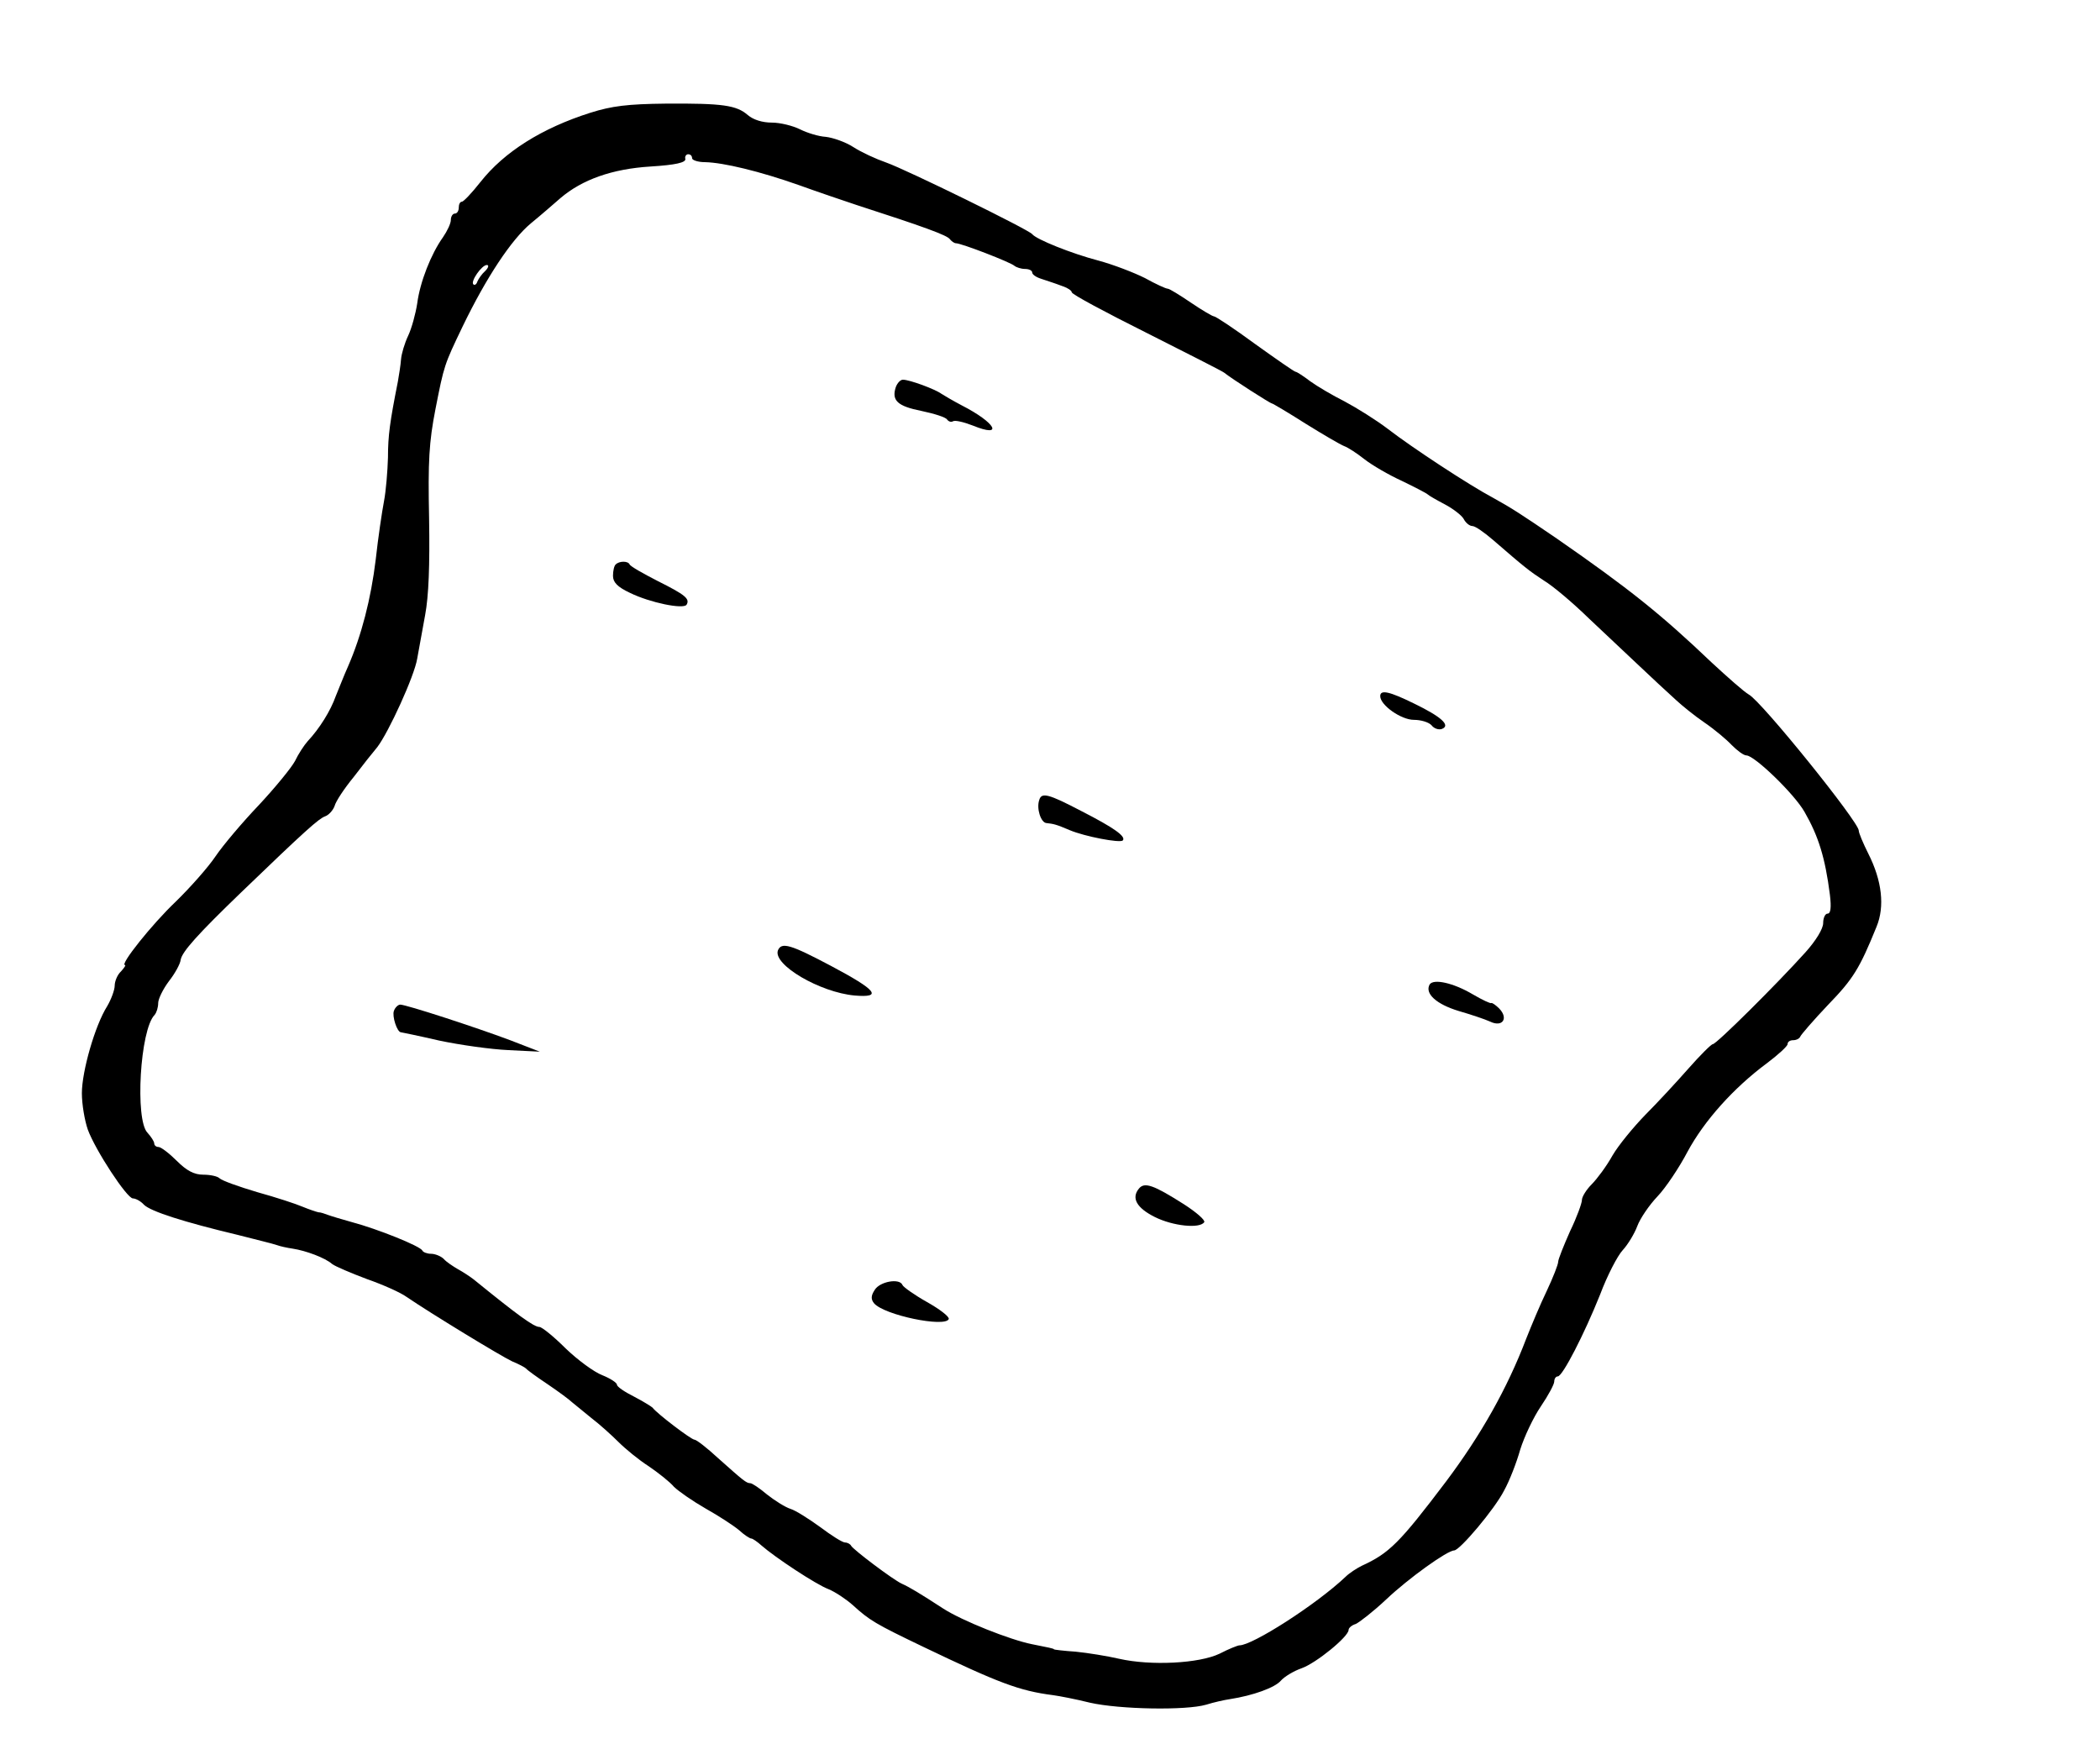 <?xml version="1.0" standalone="no"?>
<!DOCTYPE svg PUBLIC "-//W3C//DTD SVG 20010904//EN"
 "http://www.w3.org/TR/2001/REC-SVG-20010904/DTD/svg10.dtd">
<svg version="1.0" xmlns="http://www.w3.org/2000/svg"
 width="531pt" height="441pt" viewBox="0 0 531 441"
 preserveAspectRatio="xMidYMid meet">
<g transform="translate(0,441) scale(0.1,-0.1)"
fill="#000000" stroke="none">
<path d="M1493 4125 c-123 -39 -218 -99 -278 -175 -22 -28 -43 -50 -47 -50 -5
0 -8 -7 -8 -15 0 -8 -4 -15 -10 -15 -5 0 -10 -7 -10 -16 0 -9 -9 -28 -20 -44
-30 -42 -58 -113 -65 -167 -4 -26 -14 -63 -23 -82 -9 -19 -17 -46 -18 -60 -1
-14 -5 -39 -8 -56 -20 -101 -25 -136 -25 -192 -1 -34 -5 -84 -10 -110 -5 -26
-15 -93 -21 -148 -12 -99 -36 -192 -70 -270 -10 -22 -23 -56 -31 -75 -13 -37
-41 -82 -71 -114 -9 -10 -24 -33 -32 -50 -9 -17 -50 -67 -91 -111 -42 -44 -91
-102 -110 -130 -18 -27 -64 -79 -101 -115 -60 -57 -142 -160 -128 -160 3 0 -2
-7 -10 -16 -9 -8 -16 -25 -16 -36 0 -11 -9 -35 -19 -52 -31 -49 -64 -165 -64
-220 0 -28 7 -69 15 -92 19 -52 99 -174 114 -174 7 0 20 -7 28 -16 17 -17 102
-44 236 -76 47 -12 92 -23 100 -26 8 -3 26 -7 40 -9 33 -5 82 -23 100 -39 8
-6 48 -23 88 -38 40 -14 85 -34 100 -45 60 -41 239 -150 267 -163 17 -7 32
-15 35 -18 3 -4 28 -22 55 -40 28 -19 55 -39 61 -45 6 -5 28 -23 49 -40 21
-16 52 -44 69 -61 17 -17 51 -45 76 -61 25 -17 54 -40 64 -52 11 -11 47 -36
80 -55 34 -19 72 -44 85 -55 13 -12 27 -21 31 -21 3 0 15 -8 26 -18 33 -29
137 -98 169 -110 17 -7 44 -25 61 -40 43 -39 56 -47 179 -106 190 -91 242
-111 328 -122 15 -2 57 -10 93 -19 75 -17 243 -20 294 -5 19 6 46 12 60 14 58
9 114 29 129 47 9 10 32 24 52 31 37 13 119 80 119 97 0 5 8 12 18 15 9 4 44
31 77 62 57 54 155 124 172 124 14 0 102 104 126 151 14 25 32 72 41 104 10
32 33 81 52 109 19 28 34 56 34 63 0 7 4 13 9 13 12 0 67 107 107 207 18 48
44 98 57 112 13 14 30 42 37 61 7 19 30 53 51 75 21 22 55 73 76 113 42 78
116 161 201 224 28 21 52 43 52 48 0 6 6 10 14 10 8 0 16 4 18 9 2 5 33 41 70
80 64 66 80 92 123 198 21 51 14 116 -21 185 -13 26 -24 52 -24 58 0 22 -246
327 -278 344 -11 6 -53 43 -94 81 -128 122 -208 186 -391 313 -91 62 -114 77
-161 103 -62 33 -205 127 -266 174 -30 23 -80 54 -110 70 -30 15 -69 38 -87
51 -17 13 -34 24 -37 24 -3 0 -49 32 -102 70 -53 39 -100 70 -104 70 -4 0 -31
16 -59 35 -28 19 -54 35 -58 35 -5 0 -31 12 -58 27 -28 14 -80 34 -117 44 -69
18 -158 54 -168 67 -8 11 -318 163 -369 181 -26 9 -63 26 -83 39 -20 13 -52
24 -70 26 -18 1 -47 10 -65 19 -18 9 -50 17 -71 17 -24 0 -47 7 -61 19 -29 25
-63 30 -208 29 -96 -1 -136 -6 -190 -23z m257 -115 c0 -5 15 -10 33 -10 46 -1
138 -23 237 -58 47 -17 112 -39 145 -50 170 -55 231 -77 237 -87 4 -5 11 -10
15 -10 14 0 138 -48 148 -57 5 -4 17 -8 27 -8 10 0 18 -4 18 -9 0 -5 10 -12
23 -16 12 -4 24 -8 27 -9 3 -1 15 -5 28 -10 12 -4 22 -11 22 -15 0 -5 84 -50
188 -102 103 -52 192 -97 197 -101 20 -16 117 -78 121 -78 2 0 41 -23 85 -51
45 -28 88 -53 98 -57 9 -3 32 -18 51 -33 19 -15 62 -40 95 -55 33 -16 62 -31
65 -34 3 -3 22 -14 43 -25 21 -11 43 -28 48 -37 5 -10 15 -18 22 -18 7 0 30
-16 52 -35 82 -71 91 -78 129 -103 22 -13 73 -56 114 -96 77 -72 170 -161 220
-206 15 -14 47 -40 72 -57 25 -17 56 -43 69 -57 14 -14 30 -26 37 -26 20 0
121 -97 147 -143 35 -61 52 -115 64 -209 4 -33 2 -48 -6 -48 -6 0 -11 -11 -11
-24 0 -14 -18 -44 -45 -74 -72 -80 -225 -232 -234 -232 -4 0 -32 -28 -62 -62
-29 -33 -78 -86 -109 -117 -30 -31 -68 -77 -83 -103 -15 -27 -39 -59 -52 -72
-14 -14 -25 -32 -25 -40 0 -8 -13 -44 -30 -79 -16 -36 -30 -71 -30 -77 0 -7
-13 -40 -29 -74 -16 -33 -39 -88 -52 -121 -48 -126 -115 -244 -202 -360 -118
-156 -144 -182 -214 -214 -12 -6 -31 -18 -41 -28 -74 -70 -235 -173 -268 -173
-4 0 -27 -9 -50 -21 -52 -25 -174 -31 -254 -13 -30 7 -80 15 -110 18 -30 2
-55 5 -55 6 0 2 -16 5 -56 13 -55 11 -176 59 -224 90 -60 39 -85 54 -105 63
-22 10 -124 87 -128 96 -2 4 -9 8 -15 8 -7 0 -35 18 -63 39 -29 21 -62 42 -75
46 -13 4 -40 21 -59 36 -19 16 -38 29 -43 29 -10 0 -18 7 -82 64 -27 25 -54
46 -59 46 -8 0 -95 66 -106 81 -3 3 -24 16 -47 28 -24 12 -43 25 -43 30 0 5
-17 16 -37 24 -21 8 -63 39 -93 68 -30 30 -60 54 -66 54 -14 0 -54 29 -166
120 -9 7 -27 19 -40 26 -12 7 -29 18 -36 26 -7 7 -22 13 -32 13 -10 0 -20 4
-22 8 -4 11 -114 55 -178 72 -25 7 -52 15 -60 18 -8 3 -19 7 -25 7 -5 1 -23 7
-40 14 -16 7 -68 24 -115 37 -47 14 -89 29 -95 35 -5 5 -23 9 -41 9 -23 0 -42
10 -67 35 -19 19 -40 35 -46 35 -6 0 -11 4 -11 9 0 5 -8 17 -17 27 -32 32 -19
261 18 298 5 6 9 19 9 30 0 10 12 35 27 55 15 19 29 44 30 55 4 20 42 63 152
169 166 160 197 187 213 193 9 3 20 15 24 26 3 12 25 45 48 73 22 29 49 63 60
76 29 38 94 180 101 224 4 22 13 72 20 110 9 48 12 125 10 245 -3 144 0 193
16 275 22 112 22 112 69 210 60 124 123 219 172 260 27 22 60 51 75 64 55 47
131 74 228 80 64 4 89 10 88 19 -2 6 2 12 7 12 6 0 10 -4 10 -10z m-523 -285
c-9 -8 -17 -20 -20 -27 -2 -7 -7 -10 -10 -7 -8 7 21 49 34 49 6 0 4 -7 -4 -15z"/>
<path d="M2265 3431 c-11 -34 5 -48 65 -60 33 -7 62 -16 65 -22 4 -5 10 -7 15
-4 5 3 27 -2 50 -11 79 -32 58 7 -28 51 -21 11 -43 24 -51 29 -16 12 -81 36
-98 36 -6 0 -14 -8 -18 -19z"/>
<path d="M1557 2983 c-4 -3 -7 -16 -7 -29 0 -16 11 -28 43 -43 51 -25 135 -42
143 -30 9 15 -3 25 -73 60 -37 19 -69 37 -71 42 -4 9 -26 9 -35 0z"/>
<path d="M3490 2650 c0 -23 53 -60 85 -60 18 0 38 -6 45 -14 6 -8 18 -12 26
-9 23 9 -2 31 -70 64 -63 31 -86 36 -86 19z"/>
<path d="M2628 2388 c-8 -22 4 -58 18 -59 18 -2 24 -3 59 -18 38 -16 127 -33
134 -26 9 10 -22 32 -104 74 -84 44 -101 48 -107 29z"/>
<path d="M1967 2007 c-13 -36 106 -106 194 -114 71 -6 57 13 -60 75 -102 54
-125 61 -134 39z"/>
<path d="M3615 1921 c-13 -23 17 -50 73 -67 31 -9 67 -21 80 -27 31 -15 47 8
23 33 -9 9 -18 15 -20 14 -2 -2 -23 8 -47 22 -49 29 -99 40 -109 25z"/>
<path d="M996 1854 c-5 -13 8 -54 18 -54 1 0 45 -9 97 -21 52 -11 130 -22 174
-24 l80 -4 -75 29 c-88 33 -263 90 -278 90 -5 0 -13 -7 -16 -16z"/>
<path d="M2880 1405 c-20 -24 -6 -49 40 -72 46 -23 114 -30 125 -13 3 5 -20
25 -51 45 -77 49 -100 57 -114 40z"/>
<path d="M2212 1149 c-10 -15 -10 -24 -2 -34 25 -30 180 -62 189 -40 2 6 -23
25 -55 43 -32 18 -60 38 -62 43 -7 18 -57 9 -70 -12z"/>
</g>
</svg>
